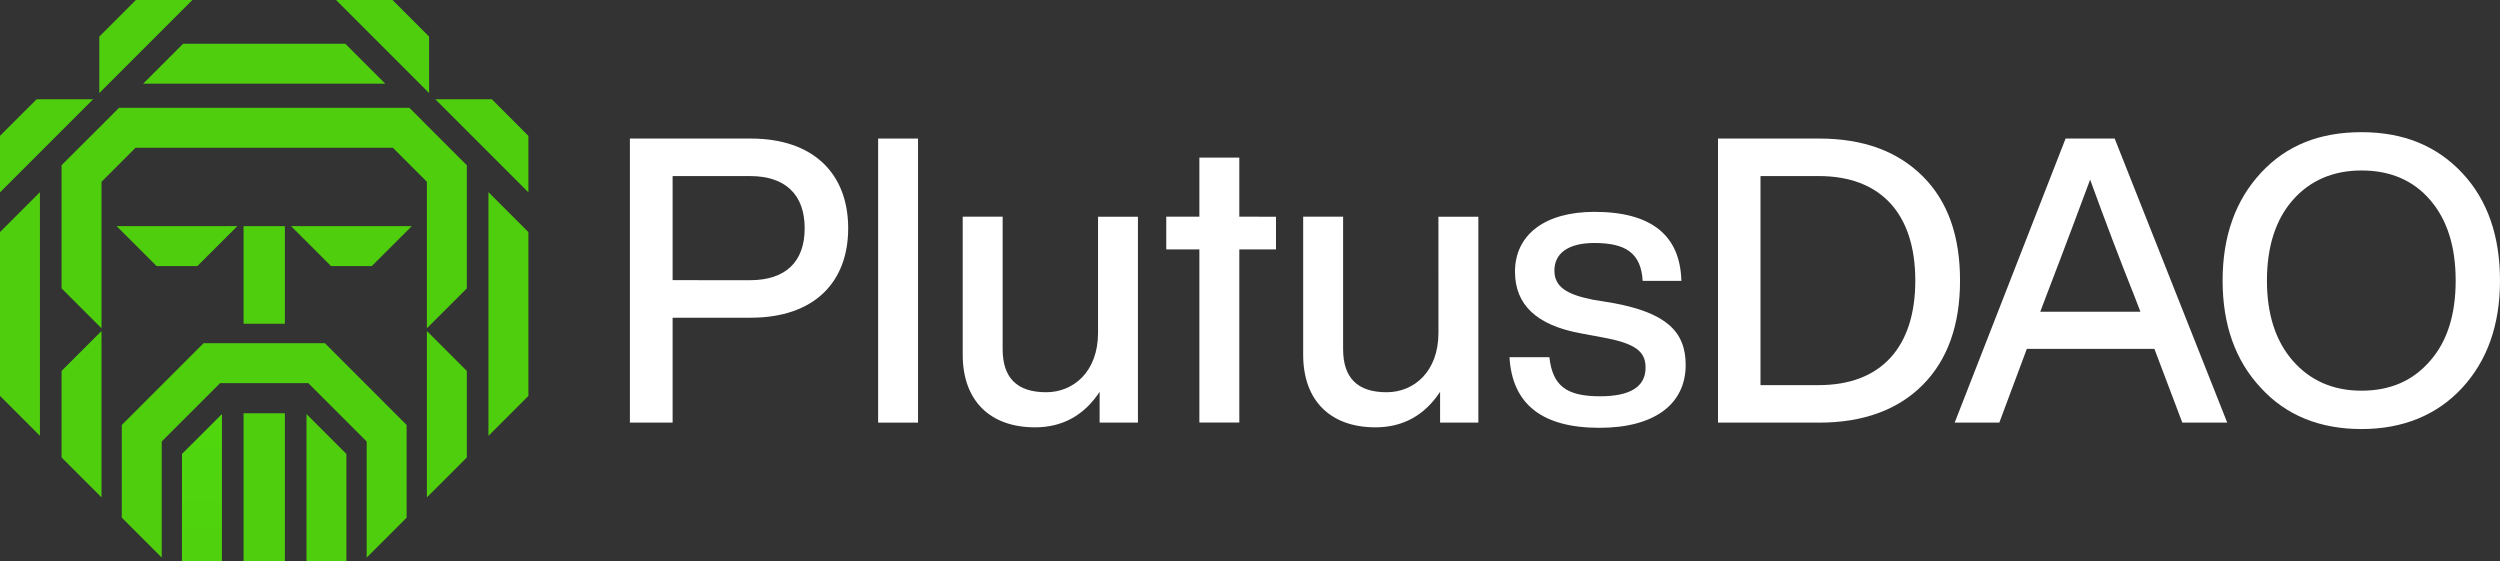 <svg id="Layer_1" data-name="Layer 1" xmlns="http://www.w3.org/2000/svg" xmlns:xlink="http://www.w3.org/1999/xlink" viewBox="0 0 649 145.694">
  <rect x="0" y="0" width="649" height="145.694" fill="#333333" stroke="none"/>
  <defs>
    <linearGradient id="linear-gradient" x1="-234.57" y1="-880.479" x2="-234.57" y2="-686.27" gradientTransform="matrix(1, 0, 0, -1, 287, -712)" gradientUnits="userSpaceOnUse">
      <stop offset="0" stop-color="#4fce0d"/>
      <stop offset="1" stop-color="#4fea0d"/>
    </linearGradient>
    <linearGradient id="linear-gradient-2" x1="-281.816" y1="-880.479" x2="-281.816" y2="-686.27" gradientTransform="matrix(1, 0, 0, -1, 287, -712)" gradientUnits="userSpaceOnUse">
      <stop offset="0" stop-color="#4fce0d"/>
      <stop offset="1" stop-color="#4fce0d"/>
    </linearGradient>
    <linearGradient id="linear-gradient-3" x1="-241.055" y1="-2298.817" x2="-241.055" y2="-537.337" xlink:href="#linear-gradient-2"/>
    <linearGradient id="linear-gradient-4" x1="-218.414" y1="-2251.457" x2="-218.414" y2="-489.986" xlink:href="#linear-gradient-2"/>
    <linearGradient id="linear-gradient-5" x1="-218.409" y1="-6488.597" x2="-218.409" y2="46.538" xlink:href="#linear-gradient-2"/>
    <linearGradient id="linear-gradient-6" x1="-249.139" y1="-4277.017" x2="-249.139" y2="-167.55" xlink:href="#linear-gradient-2"/>
    <linearGradient id="linear-gradient-7" x1="-274.92" y1="-4302.787" x2="-274.92" y2="-193.326" xlink:href="#linear-gradient-2"/>
    <linearGradient id="linear-gradient-8" x1="-202.253" y1="-6458.477" x2="-202.253" y2="41.702" xlink:href="#linear-gradient-2"/>
    <linearGradient id="linear-gradient-9" x1="-155.012" y1="-10097.307" x2="-155.012" y2="663.823" xlink:href="#linear-gradient-2"/>
    <linearGradient id="linear-gradient-10" x1="-195.773" y1="-2298.817" x2="-195.773" y2="-537.337" xlink:href="#linear-gradient-2"/>
    <linearGradient id="linear-gradient-11" x1="-218.409" y1="-4509.257" x2="-218.409" y2="-199.757" xlink:href="#linear-gradient-2"/>
    <linearGradient id="linear-gradient-12" x1="-218.414" y1="-9187.517" x2="-218.414" y2="550.123" xlink:href="#linear-gradient-2"/>
    <linearGradient id="linear-gradient-13" x1="-265.832" y1="-7171.487" x2="-265.832" y2="175.437" xlink:href="#linear-gradient-2"/>
    <linearGradient id="linear-gradient-14" x1="-170.997" y1="-7171.487" x2="-170.997" y2="175.437" xlink:href="#linear-gradient-2"/>
    <linearGradient id="linear-gradient-15" x1="-218.414" y1="-9014.447" x2="-218.414" y2="453.253" xlink:href="#linear-gradient-2"/>
    <linearGradient id="linear-gradient-16" x1="-187.684" y1="-4277.017" x2="-187.684" y2="-167.55" xlink:href="#linear-gradient-2"/>
    <linearGradient id="linear-gradient-17" x1="-161.909" y1="-4302.787" x2="-161.909" y2="-193.326" xlink:href="#linear-gradient-2"/>
  </defs>
  <g>
    <g id="logoMark">
      <polygon id="logoMark_PathItem_" data-name="logoMark &lt;PathItem&gt;" points="47.246 117.852 47.246 145.694 57.613 145.694 57.613 107.487 47.28 117.806 47.246 117.852" style="fill: url(#linear-gradient)"/>
      <polygon id="logoMark_PathItem_2" data-name="logoMark &lt;PathItem&gt;" points="0 60.25 0 102.772 10.139 112.909 10.367 113.137 10.367 49.885 0.034 60.216 0 60.25" style="fill: url(#linear-gradient-2)"/>
      <polygon id="logoMark_PathItem_3" data-name="logoMark &lt;PathItem&gt;" points="40.647 69.063 51.242 69.063 61.381 58.937 61.609 58.709 30.279 58.709 40.612 69.029 40.647 69.063" style="fill: url(#linear-gradient-3)"/>
      <polygon id="logoMark_PathItem_4" data-name="logoMark &lt;PathItem&gt;" points="47.532 11.358 37.393 21.495 37.164 21.712 100.007 21.712 89.685 11.393 89.64 11.358 47.532 11.358" style="fill: url(#linear-gradient-4)"/>
      <rect id="logoMark_PathItem_5" data-name="logoMark &lt;PathItem&gt;" x="63.231" y="107.281" width="10.721" height="38.413" style="fill: url(#linear-gradient-5)"/>
      <polygon id="logoMark_PathItem_6" data-name="logoMark &lt;PathItem&gt;" points="49.941 0 35.28 0 25.815 9.463 25.781 9.498 25.781 24.155 49.712 0.228 49.941 0" style="fill: url(#linear-gradient-6)"/>
      <polygon id="logoMark_PathItem_7" data-name="logoMark &lt;PathItem&gt;" points="24.16 25.776 9.499 25.776 0.034 35.228 0 35.273 0 49.931 23.931 26.004 24.16 25.776" style="fill: url(#linear-gradient-7)"/>
      <polygon id="logoMark_PathItem_8" data-name="logoMark &lt;PathItem&gt;" points="79.569 107.487 79.569 145.694 89.925 145.694 89.925 117.852 79.786 107.715 79.569 107.487" style="fill: url(#linear-gradient-8)"/>
      <polygon id="logoMark_PathItem_9" data-name="logoMark &lt;PathItem&gt;" points="126.804 49.885 126.804 113.137 137.137 102.818 137.171 102.772 137.171 60.25 127.032 50.113 126.804 49.885" style="fill: url(#linear-gradient-9)"/>
      <polygon id="logoMark_PathItem_10" data-name="logoMark &lt;PathItem&gt;" points="85.895 69.029 85.929 69.063 96.524 69.063 106.663 58.937 106.892 58.709 75.562 58.709 85.895 69.029" style="fill: url(#linear-gradient-10)"/>
      <rect id="logoMark_PathItem_11" data-name="logoMark &lt;PathItem&gt;" x="63.231" y="58.709" width="10.721" height="25.331" style="fill: url(#linear-gradient-11)"/>
      <polygon id="logoMark_PathItem_12" data-name="logoMark &lt;PathItem&gt;" points="106.275 27.99 30.896 27.99 16.019 42.853 15.985 42.899 15.985 74.862 26.124 84.999 26.352 85.227 26.352 47.191 35.189 38.356 101.982 38.356 110.819 47.191 110.819 85.227 121.152 74.907 121.187 74.862 121.187 42.899 106.321 28.025 106.275 27.99" style="fill: url(#linear-gradient-12)"/>
      <polygon id="logoMark_PathItem_13" data-name="logoMark &lt;PathItem&gt;" points="15.985 96.288 15.985 118.754 26.124 128.891 26.352 129.119 26.352 85.935 16.019 96.254 15.985 96.288" style="fill: url(#linear-gradient-13)"/>
      <polygon id="logoMark_PathItem_14" data-name="logoMark &lt;PathItem&gt;" points="110.819 85.935 110.819 129.119 121.152 118.799 121.187 118.754 121.187 96.288 111.048 86.152 110.819 85.935" style="fill: url(#linear-gradient-14)"/>
      <polygon id="logoMark_PathItem_15" data-name="logoMark &lt;PathItem&gt;" points="84.33 89.097 52.841 89.097 31.65 110.284 31.615 110.318 31.615 134.381 41.754 144.518 41.983 144.746 41.983 114.61 57.134 99.462 80.037 99.462 95.189 114.61 95.189 144.746 105.522 134.427 105.556 134.381 105.556 110.318 84.376 89.131 84.33 89.097" style="fill: url(#linear-gradient-15)"/>
      <polygon id="logoMark_PathItem_16" data-name="logoMark &lt;PathItem&gt;" points="111.39 24.155 111.39 9.498 101.936 0.034 101.902 0 87.242 0 111.162 23.927 111.39 24.155" style="fill: url(#linear-gradient-16)"/>
      <polygon id="logoMark_PathItem_17" data-name="logoMark &lt;PathItem&gt;" points="127.717 25.81 127.672 25.776 113.012 25.776 136.943 49.702 137.171 49.931 137.171 35.273 127.717 25.81" style="fill: url(#linear-gradient-17)"/>
    </g>
    <g id="type">
      <path id="type_CompoundPathItem_" data-name="type &lt;CompoundPathItem&gt;" d="M194.91,35.97c16.27,0,25.279,9.132,25.279,23.299S211.18,82.476,194.91,82.476h-20.3v27.237H163.523V35.97Zm-.205,36.769c9.225,0,14.191-4.76,14.191-13.47s-4.966-13.561-14.191-13.561H174.61v27.02Z" style="fill: #fff"/>
      <rect id="type_PathItem_" data-name="type &lt;PathItem&gt;" x="227.964" y="35.969" width="10.356" height="73.743" style="fill: #fff"/>
      <path id="type_PathItem_2" data-name="type &lt;PathItem&gt;" d="M285.052,56.266h10.356v53.447h-9.945v-7.991c-4.042,6.107-9.636,9.213-16.784,9.213-11.6,0-18.759-6.85-18.759-18.848V56.243h10.367V90.638c0,7.454,3.734,11.187,11.293,11.187,7.147,0,13.472-5.388,13.472-15.433Z" style="fill: #fff"/>
      <polygon id="type_PathItem_3" data-name="type &lt;PathItem&gt;" points="331.248 56.266 331.248 64.736 321.726 64.736 321.726 109.69 311.358 109.69 311.358 64.736 302.761 64.736 302.761 56.243 311.358 56.243 311.358 40.912 321.726 40.912 321.726 56.243 331.248 56.266" style="fill: #fff"/>
      <path id="type_PathItem_4" data-name="type &lt;PathItem&gt;" d="M373.413,56.266H383.78v53.447h-9.933v-7.991c-4.042,6.107-9.637,9.213-16.784,9.213-11.612,0-18.759-6.85-18.759-18.848V56.243h10.367V90.638c0,7.454,3.722,11.187,11.292,11.187,7.147,0,13.461-5.388,13.461-15.433Z" style="fill: #fff"/>
      <path id="type_PathItem_5" data-name="type &lt;PathItem&gt;" d="M391.864,92.727H402.22c.833,7.465,4.453,10.148,13.153,10.148q11.817,0,11.817-7.454c0-4.247-2.694-6.313-11.417-7.877l-5.492-1.027c-11.292-2.078-16.99-7.351-16.99-15.982,0-9.52,7.661-15.536,20.609-15.536,14.717,0,22.275,6.016,22.584,17.922H426.436c-.411-7.351-4.567-9.84-12.559-9.84-6.634,0-10.355,2.591-10.355,7.146,0,4.247,3.208,6.221,9.944,7.568l5.595.925c13.153,2.489,18.542,7.146,18.542,15.982,0,10.353-8.289,16.358-22.378,16.358Q392.926,111.06,391.864,92.727Z" style="fill: #fff"/>
      <path id="type_CompoundPathItem_2" data-name="type &lt;CompoundPathItem&gt;" d="M472.255,35.97c11.498,0,20.403,3.311,26.934,9.84s9.637,15.537,9.637,27.032-3.22,20.547-9.637,27.032-15.436,9.84-26.934,9.84h-26.26V35.97Zm-.102,64.006c16.156,0,25.061-9.84,25.061-27.135s-8.905-27.134-25.061-27.134H457.024V99.976Z" style="fill: #fff"/>
      <path id="type_CompoundPathItem_3" data-name="type &lt;CompoundPathItem&gt;" d="M566.53,109.713,559.281,90.558H526.169l-7.147,19.155H507.433L536.228,35.97H548.97l29.218,73.743ZM529.652,80.924H555.65l-1.553-4.041c-3.939-9.84-7.764-19.988-11.498-30.251-2.592,6.941-6.325,16.997-11.418,30.251Z" style="fill: #fff"/>
      <path id="type_CompoundPathItem_4" data-name="type &lt;CompoundPathItem&gt;" d="M586.934,100.706c-6.622-7.043-9.945-16.369-9.945-27.865s3.323-20.822,9.945-27.968,15.231-10.559,26.112-10.559,19.479,3.516,26.112,10.559S649,61.346,649,72.841s-3.322,20.821-9.842,27.865-15.334,10.673-26.112,10.673S593.465,107.852,586.934,100.706Zm43.935-7.043c4.453-5.08,6.622-12.02,6.622-20.821S635.322,57.1,630.869,51.917s-10.47-7.66-17.823-7.66-13.358,2.591-17.823,7.66-6.725,12.123-6.725,20.924,2.284,15.742,6.725,20.821,10.367,7.762,17.823,7.762S626.416,98.845,630.869,93.663Z" style="fill: #fff"/>
    </g>
  </g>
</svg>
